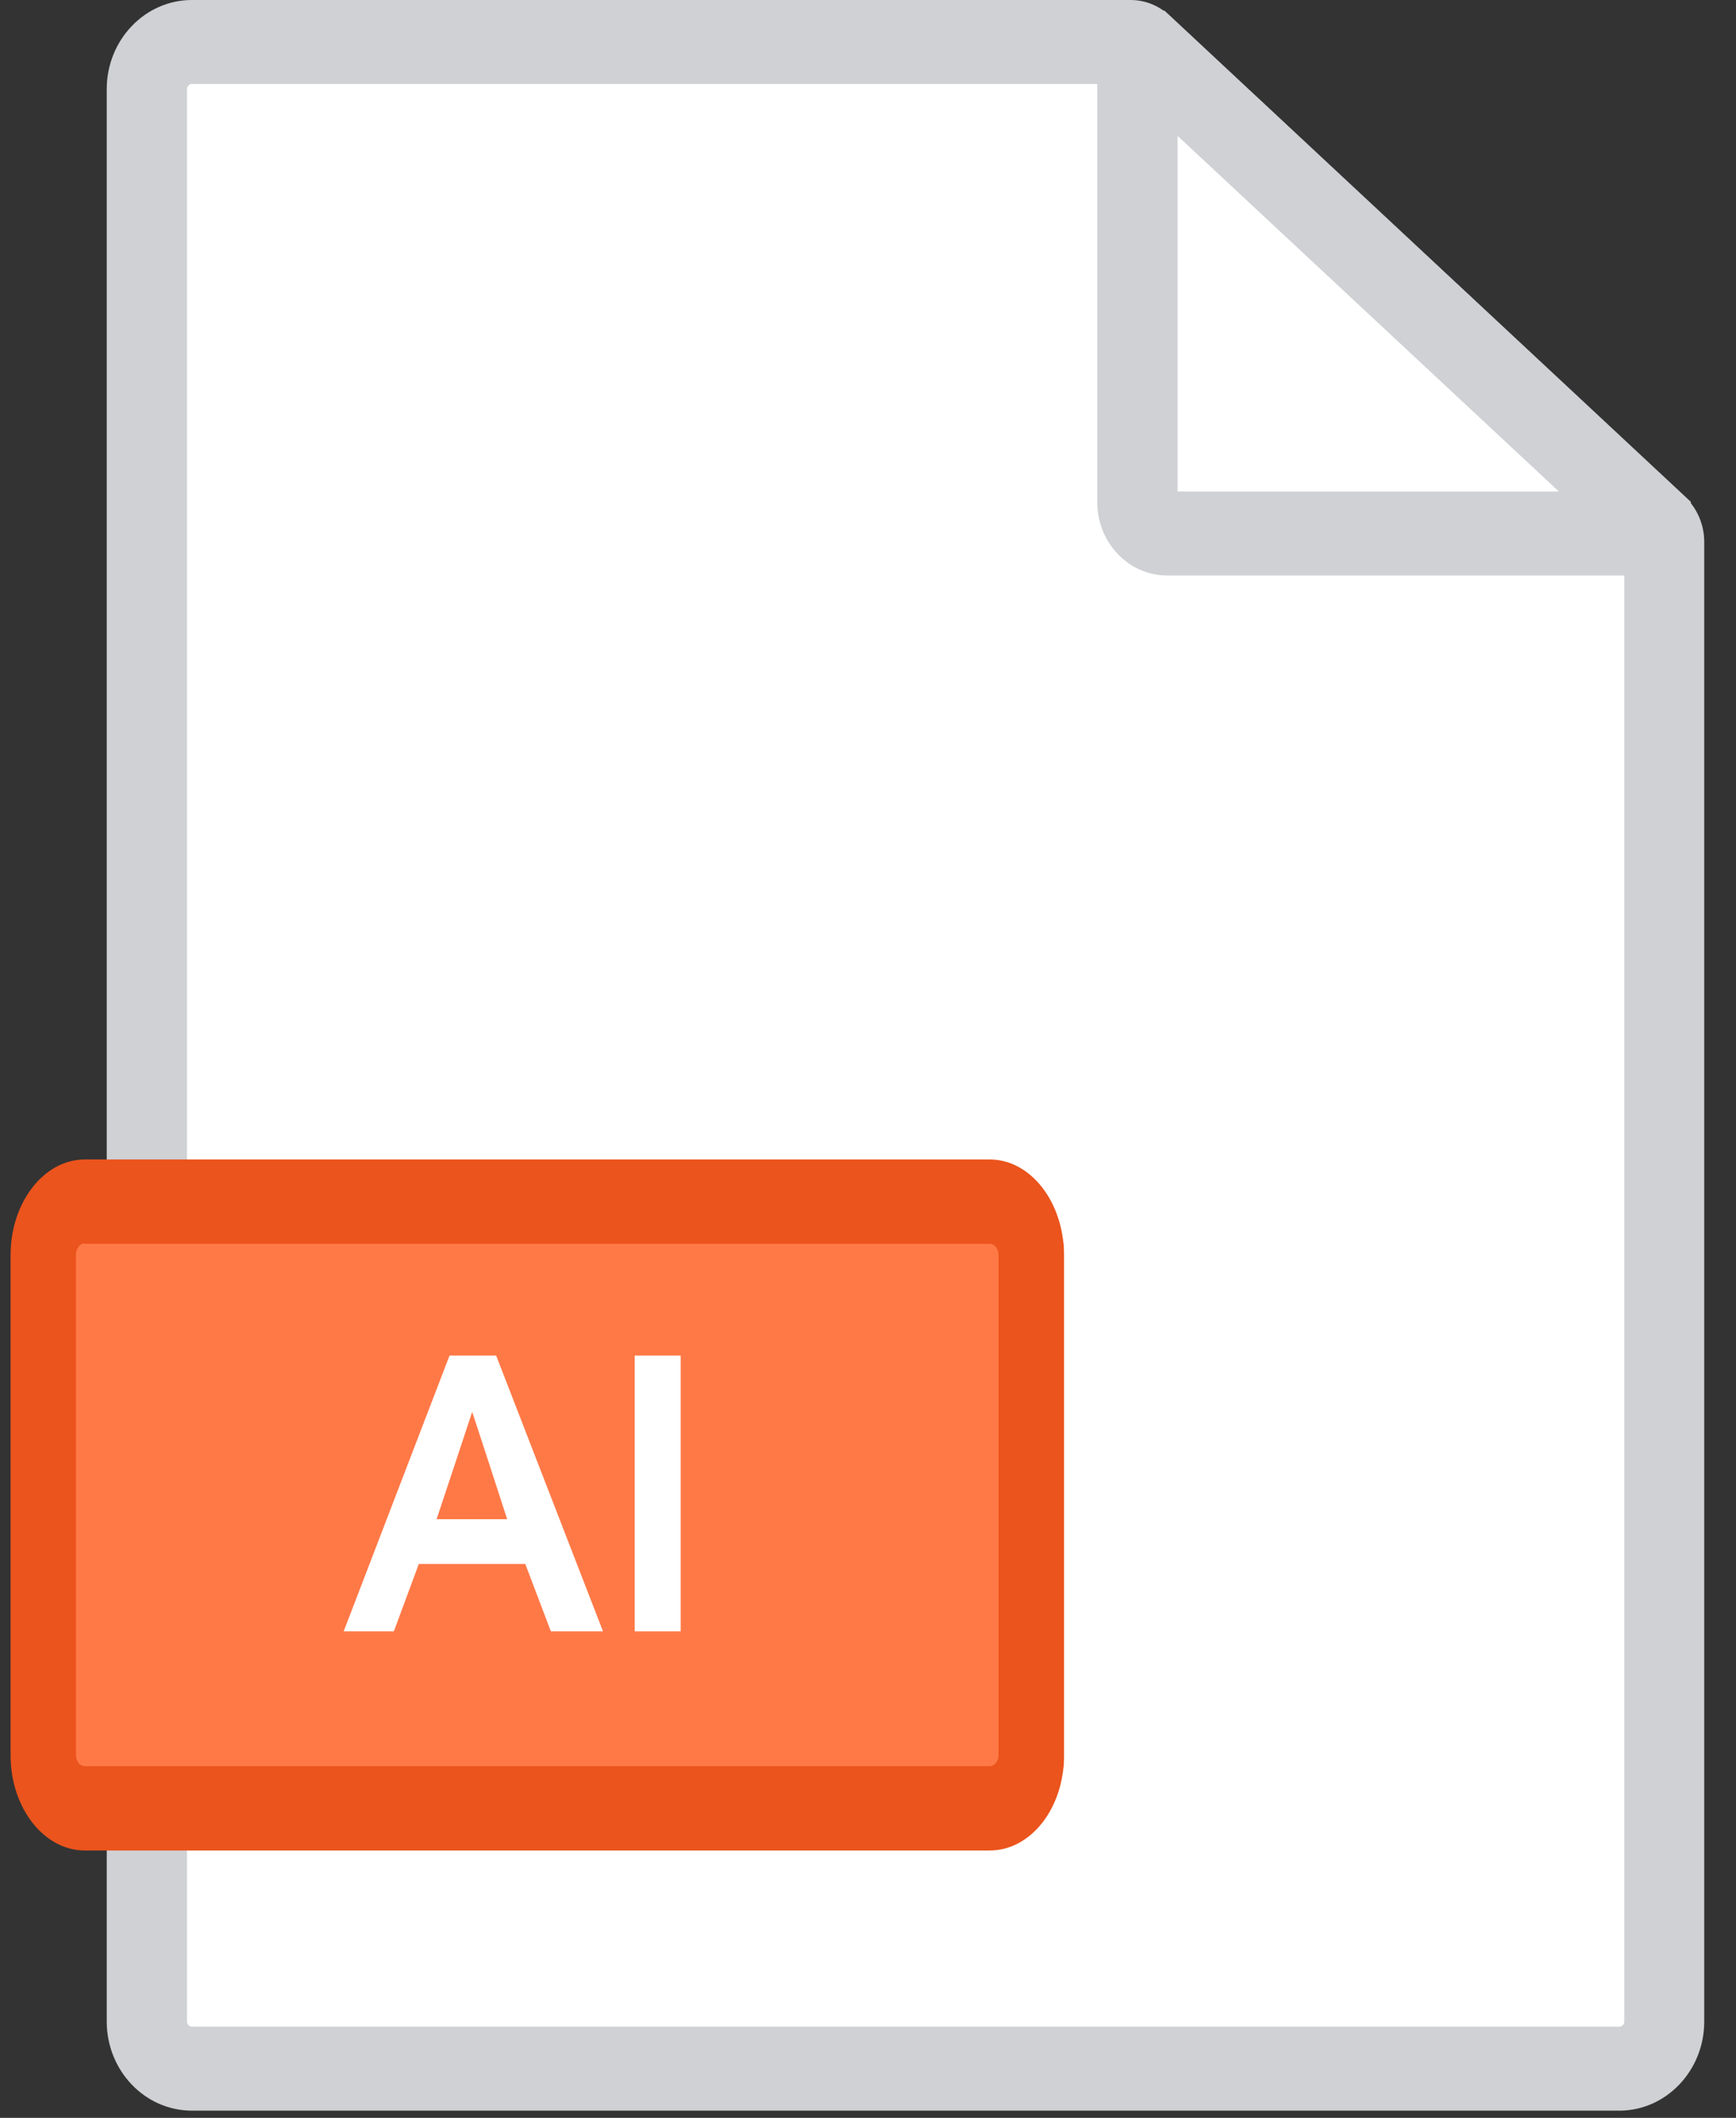 <svg width="41" height="50" viewBox="0 0 41 50" fill="none" xmlns="http://www.w3.org/2000/svg">
<rect x="0" y="0" width="41" height="50" fill="#333333" stroke="none"/>
<path d="M39.302 12.795V47.727C39.302 48.343 38.828 48.838 38.239 48.838H4.531C3.943 48.838 3.469 48.343 3.469 47.727V2.103C3.469 1.488 3.943 0.992 4.531 0.992H26.703C26.81 0.992 26.909 1.032 26.985 1.104L39.157 12.46C39.248 12.547 39.302 12.668 39.302 12.795Z" fill="white"/>
<path d="M38.247 49.83H4.531C3.423 49.83 2.521 48.886 2.521 47.727V2.103C2.521 0.944 3.423 0 4.531 0H26.703C27.039 0 27.368 0.128 27.62 0.368L39.791 11.724C40.082 11.996 40.25 12.387 40.25 12.795V47.727C40.25 48.886 39.348 49.83 38.247 49.83ZM4.531 1.983C4.47 1.983 4.417 2.039 4.417 2.103V47.727C4.417 47.791 4.47 47.847 4.531 47.847H38.247C38.308 47.847 38.362 47.791 38.362 47.727V13.043L26.504 1.983H4.531Z" fill="#CFD1D4"/>
<path d="M39.302 12.595H27.567C27.177 12.595 26.863 12.268 26.863 11.86V0.992L39.302 12.595Z" fill="white"/>
<path d="M39.302 13.587H27.567C26.657 13.587 25.915 12.811 25.915 11.86V0.992L27.498 0.248L39.937 11.852L39.302 13.587ZM27.811 11.604H36.817L27.811 3.207V11.604Z" fill="#CFD1D4"/>
<path d="M24.027 42.697H2.253C1.641 42.697 1.152 42.177 1.152 41.545V29.517C1.152 28.878 1.649 28.366 2.253 28.366H24.027C24.638 28.366 25.128 28.886 25.128 29.517V41.545C25.135 42.185 24.638 42.697 24.027 42.697Z" fill="#FF7947"/>
<path d="M23.377 43.688H2.001C1.037 43.688 0.25 42.681 0.25 41.441V29.629C0.25 28.39 1.037 27.374 2.001 27.374H23.377C24.34 27.374 25.128 28.382 25.128 29.629V41.441C25.135 42.681 24.348 43.688 23.377 43.688ZM2.001 29.357C1.886 29.357 1.794 29.477 1.794 29.621V41.433C1.794 41.577 1.886 41.697 2.001 41.697H23.377C23.492 41.697 23.583 41.577 23.583 41.433V29.629C23.583 29.485 23.492 29.365 23.377 29.365H2.001V29.357Z" fill="#EB541C"/>
<path d="M8.117 38.514L10.617 32.004H11.718L14.241 38.514H13.01L12.406 36.923H9.891L9.302 38.514H8.117ZM10.311 35.867H11.978C11.649 34.851 11.374 34.004 11.152 33.332C10.969 33.892 10.686 34.739 10.311 35.867Z" fill="white"/>
<path d="M14.99 38.514V32.004H16.076V38.514H14.99Z" fill="white"/>
</svg>
